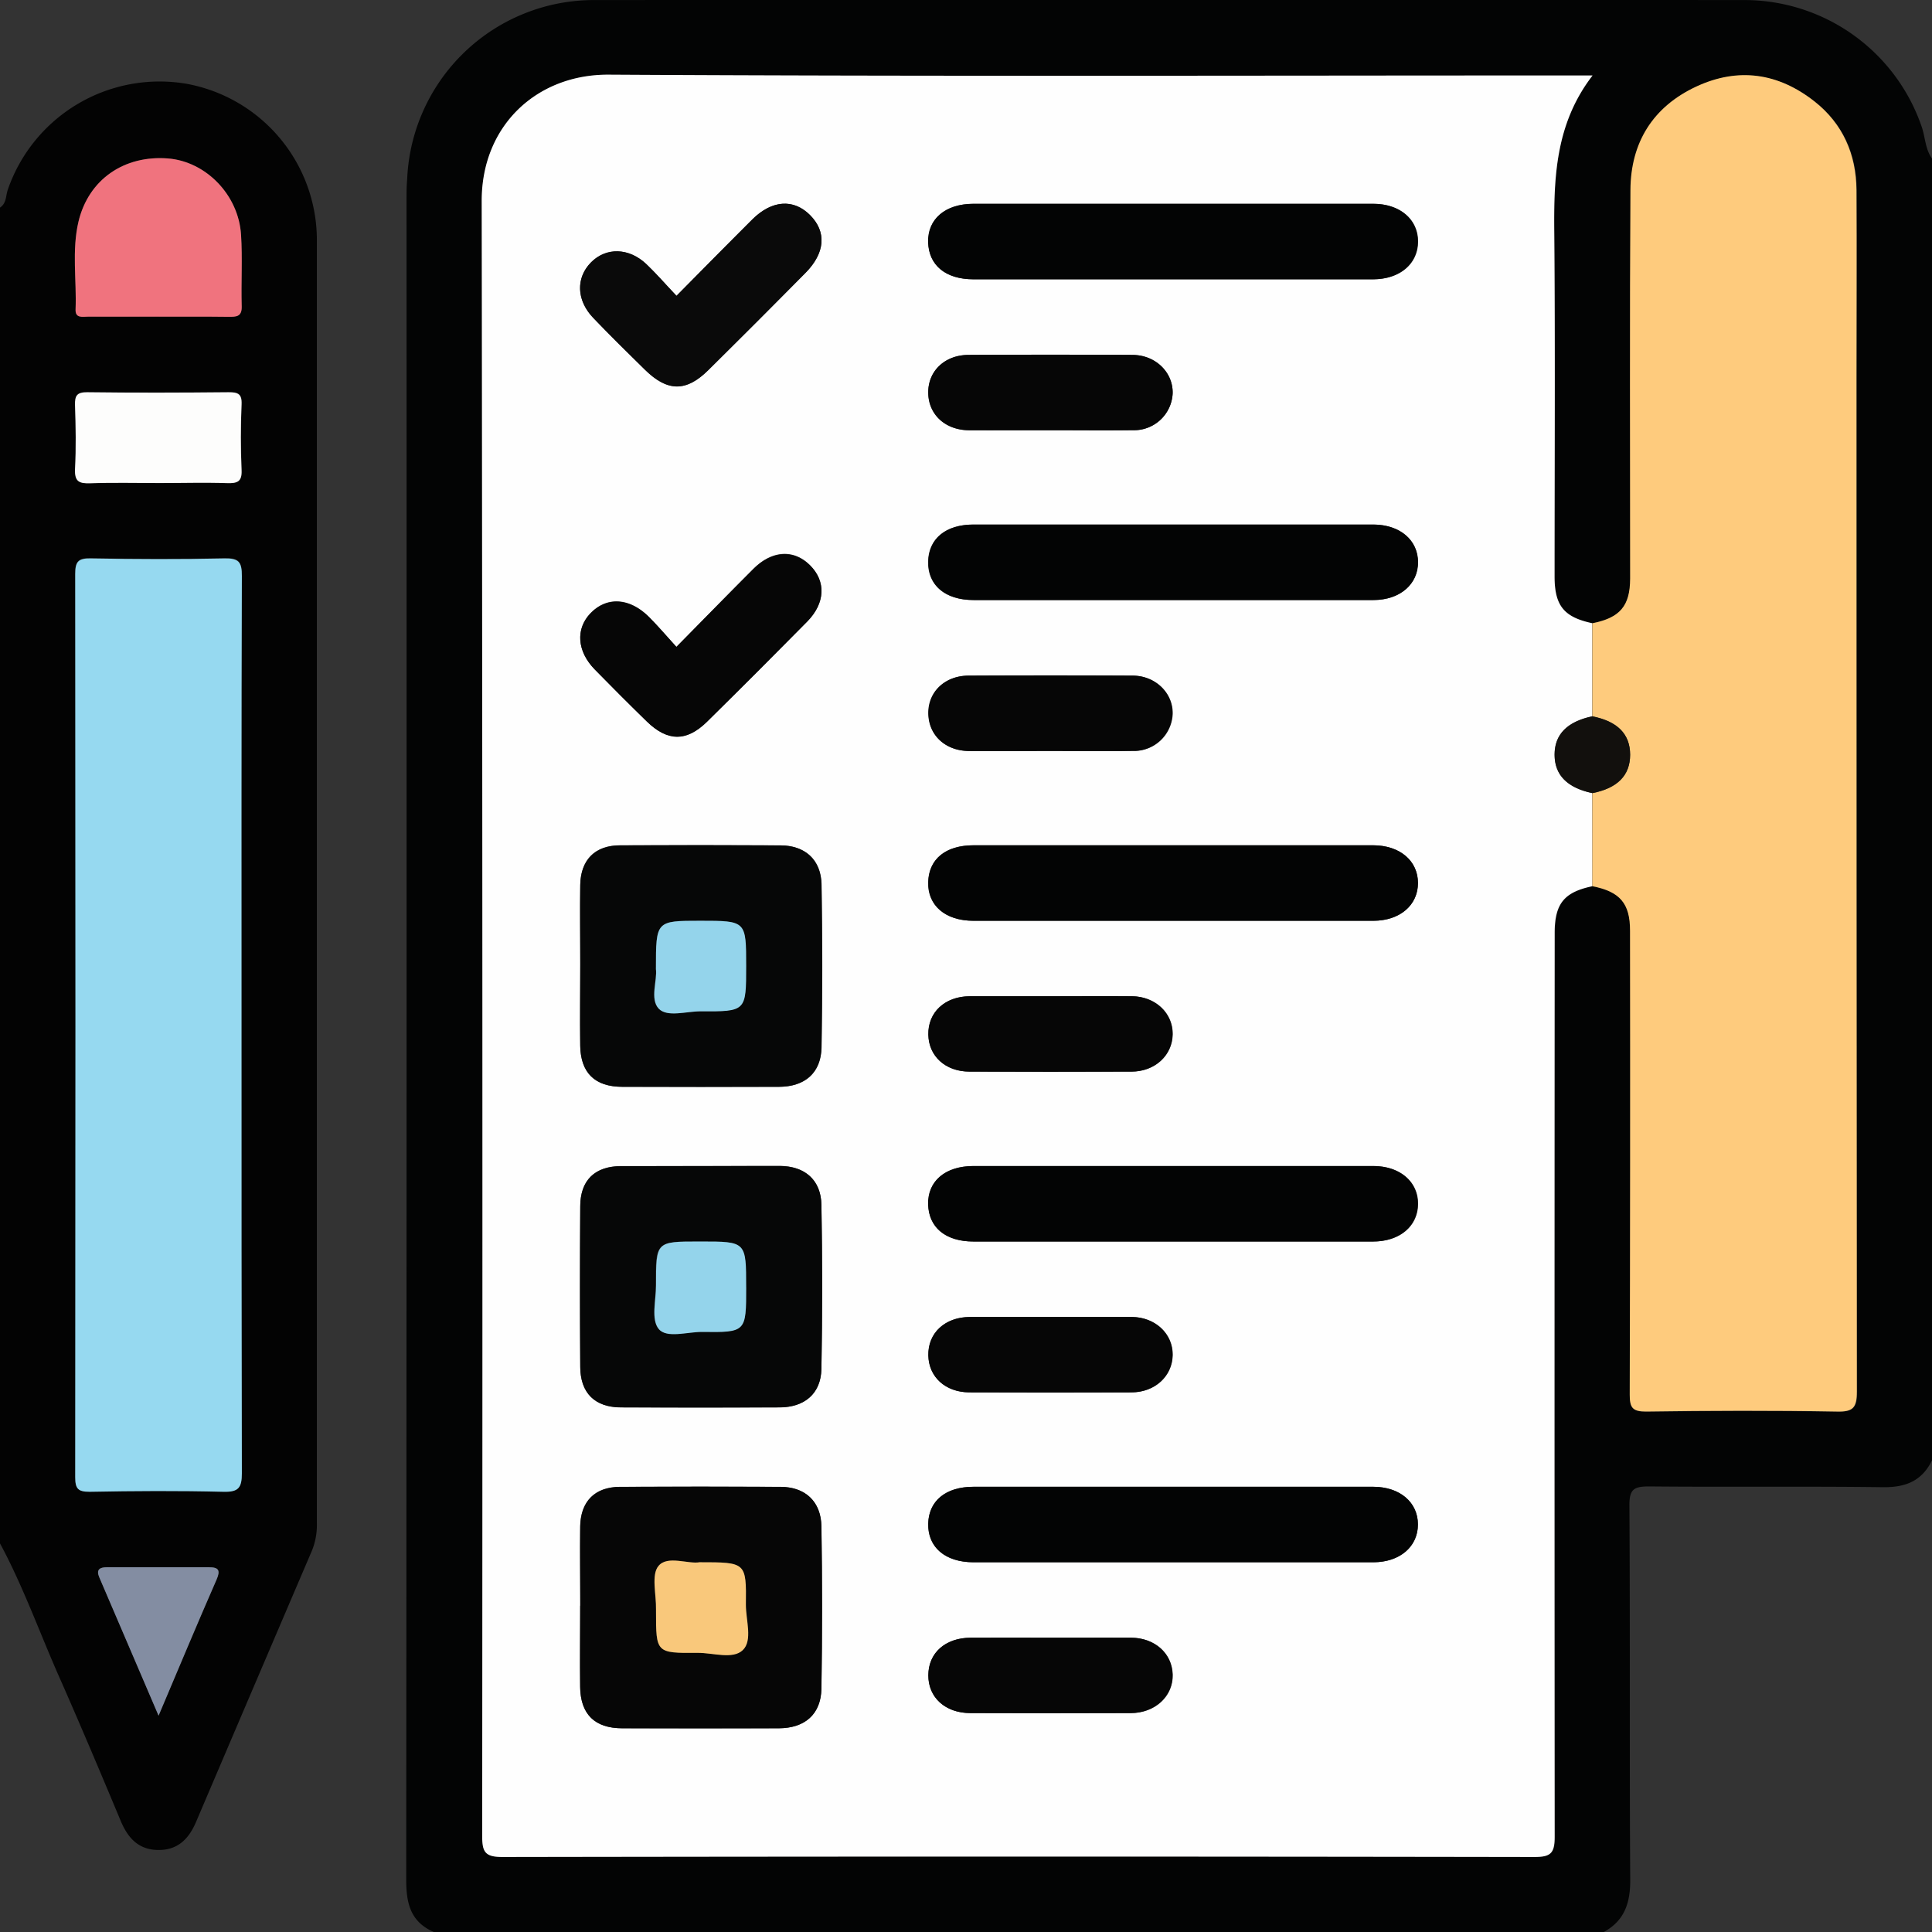 <svg id="Layer_1" data-name="Layer 1" xmlns="http://www.w3.org/2000/svg" viewBox="0 0 384 384.01"><rect x="0" y="0" width="384" height="384.01" fill="#333333" stroke="none"/><defs><style>.cls-1{fill:#030404;}.cls-2{fill:#030303;}.cls-3{fill:#fefefe;}.cls-4{fill:#fecb7d;}.cls-5{fill:#96d9f0;}.cls-6{fill:#f0737e;}.cls-7{fill:#fdfdfc;}.cls-8{fill:#838da2;}.cls-9{fill:#060707;}.cls-10{fill:#060606;}.cls-11{fill:#0a0a0a;}.cls-12{fill:#12100d;}.cls-13{fill:#94d4eb;}.cls-14{fill:#f9c87b;}</style></defs><title>Order sent Customer</title><path class="cls-1" d="M420.75,205.5V464.25c-2,4.09-5.24,5.39-9.75,5.33-15.49-.2-31,0-46.47-.15-3,0-3.94.52-3.92,3.76.16,24.86,0,49.73.16,74.59,0,4.56-1.21,8-5.27,10.22H123c-4.66-2-5.51-5.72-5.51-10.34q.11-166.8.06-333.6c0-1.5,0-3,.13-4.5A37.17,37.17,0,0,1,154.85,174q114.33-.06,228.65,0a37.26,37.26,0,0,1,35.14,25C419.42,201.14,419.36,203.56,420.75,205.5Zm-67.51,92.37c-5.64-1.21-7.49-3.48-7.49-9.31,0-22.74.14-45.49-.06-68.24-.1-11,.19-21.68,7.61-31.32H349c-63.75,0-127.49.21-191.23-.16-14.19-.08-25.27,10.07-25.23,25.07q.47,162.54.1,325.08c0,3.15.54,4.11,4,4.1q102.56-.18,205.1,0c3.28,0,4.07-.74,4.06-4.05q-.12-89.8,0-179.6c0-5.83,1.86-8.12,7.49-9.3,5.49,1.07,7.5,3.42,7.51,8.89q0,46.11-.06,92.21c0,2.54.51,3.37,3.23,3.34,12.61-.16,25.24-.2,37.85,0,3.28.05,4.07-.74,4.06-4q-.16-100.64-.08-201.28c0-12.5.05-25,0-37.49-.05-7.12-2.72-13.2-8.35-17.63-7.17-5.64-15.13-6.84-23.5-2.94-8.65,4-13,11.16-13.07,20.56-.16,25.74-.05,51.47-.06,77.21C360.74,294.44,358.74,296.78,353.24,297.87Z" transform="translate(-36.75 -173.99)"/><path class="cls-2" d="M36.75,480.75V215.25c1.31-.84,1.13-2.35,1.55-3.56a31.92,31.92,0,0,1,35.51-21.05,31.59,31.59,0,0,1,25.92,30.88q0,127.64,0,255.27a13.54,13.54,0,0,1-1,5.45q-11.52,26.91-23,53.84c-1.44,3.4-3.64,5.65-7.53,5.61s-6-2.33-7.44-5.74c-3.93-9.4-7.89-18.79-12-28.11C44.73,498.81,41.45,489.47,36.75,480.75Zm48-102.8c0-29.86,0-59.71.07-89.57,0-2.78-.62-3.54-3.46-3.48-8.86.21-17.73.17-26.6,0-2.47-.05-3.07.66-3.06,3.09q.11,89.75,0,179.51c0,2.28.53,3,2.87,2.91,8.87-.15,17.74-.2,26.61,0,3,.07,3.65-.79,3.64-3.68C84.71,437.16,84.75,407.55,84.75,378Zm-16.37-141c4.61,0,9.22,0,13.83,0,1.52,0,2.64,0,2.58-2.09-.14-4.74.17-9.49-.13-14.21-.52-8-7-14.57-14.49-15.17-8.75-.7-15.82,4.18-17.81,12.51-1.37,5.77-.36,11.67-.59,17.5-.07,1.8,1.36,1.43,2.4,1.43C58.91,237,63.64,236.93,68.38,236.93Zm.13,33c4.49,0,9-.09,13.48,0,2,.05,2.91-.27,2.81-2.57-.18-4.36-.18-8.74,0-13.1.09-2.14-.8-2.4-2.59-2.39-9.36.07-18.72.1-28.08,0-2.07,0-2.48.69-2.43,2.55.12,4.24.2,8.5,0,12.73-.13,2.46.78,2.88,3,2.81C59.27,269.84,63.89,270,68.51,270Zm-.24,245c4.11-9.67,7.76-18.38,11.52-27,.8-1.85.45-2.48-1.54-2.47q-10.11.06-20.22,0c-1.44,0-2.21.44-1.55,2C60.28,496.34,64.09,505.21,68.27,515Z" transform="translate(-36.75 -173.99)"/><path class="cls-3" d="M353.24,350.13c-5.63,1.18-7.49,3.47-7.49,9.3q-.06,89.81,0,179.6c0,3.31-.78,4.06-4.06,4.05q-102.55-.17-205.1,0c-3.42,0-4-1-4-4.1q.12-162.54-.1-325.08c0-15,11-25.15,25.23-25.07,63.74.37,127.48.16,191.23.16h4.33c-7.42,9.64-7.71,20.36-7.61,31.32.2,22.75.06,45.5.06,68.24,0,5.83,1.85,8.1,7.49,9.31v18.5c-5,1.06-7.5,3.61-7.49,7.63s2.49,6.56,7.49,7.63ZM152.08,365.66c0,5.37-.06,10.74,0,16.11S155,390,160.48,390q15.54,0,31.1,0c5.19,0,8.39-2.79,8.47-7.91q.27-16.11,0-32.23c-.08-5-3.26-7.81-8.16-7.84Q176,341.93,160,342c-5,0-7.83,2.86-7.92,7.89C152,355.16,152.09,360.41,152.08,365.66ZM176,405.75c-5.25,0-10.5,0-15.74,0s-8.14,2.79-8.18,8q-.12,15.93,0,31.86c0,5.26,2.91,8.06,8.12,8.09q15.75.06,31.49,0c5,0,8.23-2.75,8.32-7.66q.32-16.29,0-32.61c-.09-4.92-3.31-7.67-8.27-7.71C186.52,405.71,181.28,405.75,176,405.75Zm-23.95,87.38c0,5.37-.06,10.74,0,16.11s2.87,8.23,8.35,8.25q15.56.06,31.11,0c5.19,0,8.4-2.78,8.49-7.88q.27-16.11,0-32.23c-.08-5-3.24-7.84-8.13-7.87q-15.93-.08-31.86,0c-5,0-7.86,2.84-7.95,7.87C152,482.63,152.09,487.88,152.08,493.13ZM269.61,214.5H230.27c-5.67,0-9.12,3-9,7.66s3.48,7.34,9,7.34h79.43c5.29,0,8.89-3.05,8.91-7.48s-3.59-7.51-8.85-7.52Zm0,78.75H309.7c5.26,0,8.87-3.11,8.85-7.54s-3.63-7.45-8.91-7.46H230.21c-5.49,0-8.87,2.79-9,7.34-.09,4.71,3.36,7.65,9,7.66Zm0,63.75h40.09c5.27,0,8.87-3.1,8.86-7.52s-3.62-7.47-8.9-7.48H230.22c-5.49,0-8.87,2.78-9,7.33s3.36,7.66,9,7.67Zm0,48.75H230.27c-5.67,0-9.12,2.95-9,7.65s3.48,7.34,9,7.35h79.43c5.29,0,8.88-3.05,8.91-7.47s-3.59-7.52-8.85-7.53Zm0,78.75h40.09c5.28,0,8.88-3.09,8.87-7.52s-3.61-7.47-8.89-7.48H230.23c-5.5,0-8.87,2.78-9,7.32-.1,4.7,3.36,7.67,9,7.68ZM171.21,232.79c-2.21-2.33-4-4.41-6-6.29-3.46-3.28-8-3.36-11-.34s-2.9,7.5.43,11,6.83,6.92,10.3,10.33c4.48,4.39,8.17,4.44,12.59.07q9.71-9.6,19.3-19.31c3.94-4,4.23-8.14.94-11.47s-7.59-3-11.48.82C181.35,222.51,176.46,227.49,171.21,232.79Zm0,69.78c-1.95-2.13-3.64-4.13-5.5-6-3.83-3.8-8.32-4.05-11.53-.77-3.06,3.12-2.77,7.6.81,11.25,3.41,3.48,6.84,6.92,10.33,10.32,4.14,4,7.9,4.06,12,0q10-9.86,19.85-19.85c3.64-3.69,3.79-8,.55-11.22s-7.55-2.92-11.21.73C181.48,292.08,176.52,297.17,171.19,302.57Zm74.23-43.07c5.5,0,11,.06,16.48,0a7.68,7.68,0,0,0,7.9-7.33c.12-4.16-3.37-7.61-8-7.63q-16.29-.09-32.58,0c-4.72,0-8,3.21-8,7.51s3.33,7.41,8.07,7.46C234.69,259.54,240.06,259.5,245.42,259.5Zm0,63.75c5.49,0,11,.06,16.48,0a7.69,7.69,0,0,0,7.92-7.3c.14-4.16-3.36-7.64-7.94-7.66q-16.29-.09-32.58,0c-4.73,0-8,3.19-8,7.5s3.32,7.43,8.05,7.48C234.67,323.3,240,323.25,245.4,323.25Zm.23,48.75c-5.37,0-10.74,0-16.1,0-5,0-8.36,3.18-8.28,7.63.08,4.28,3.39,7.33,8.18,7.35q16.11.06,32.2,0c4.68,0,8.13-3.25,8.17-7.45s-3.43-7.47-8.07-7.53C256.36,372,251,372,245.63,372Zm0,63.75c-5.37,0-10.74,0-16.1,0-5,0-8.36,3.18-8.28,7.63.08,4.29,3.39,7.33,8.18,7.35q16.11.06,32.2,0c4.68,0,8.13-3.25,8.17-7.45s-3.43-7.47-8.07-7.53C256.36,435.7,251,435.75,245.63,435.75Zm.17,63.75c-5.36,0-10.73,0-16.1,0-5.07,0-8.43,3-8.45,7.45s3.35,7.52,8.38,7.53q15.92,0,31.83,0c4.88,0,8.45-3.35,8.34-7.64s-3.57-7.3-8.27-7.34C256.29,499.46,251.05,499.5,245.8,499.5Z" transform="translate(-36.75 -173.99)"/><path class="cls-4" d="M353.24,350.13v-18.5q7.51-1.49,7.51-7.63t-7.51-7.63v-18.5c5.5-1.09,7.5-3.43,7.51-8.9,0-25.74-.1-51.47.06-77.21.05-9.4,4.42-16.52,13.07-20.56,8.37-3.9,16.33-2.7,23.5,2.94,5.63,4.43,8.3,10.51,8.35,17.63.07,12.5,0,25,0,37.49q0,100.64.08,201.28c0,3.31-.78,4.1-4.06,4-12.61-.22-25.24-.18-37.85,0-2.72,0-3.23-.8-3.23-3.34q.13-46.11.06-92.21C360.74,353.55,358.73,351.2,353.24,350.13Z" transform="translate(-36.75 -173.99)"/><path class="cls-5" d="M84.75,378c0,29.6,0,59.21.07,88.82,0,2.89-.67,3.75-3.64,3.68-8.87-.22-17.74-.17-26.61,0-2.34,0-2.87-.63-2.87-2.91q.09-89.76,0-179.51c0-2.43.59-3.14,3.06-3.09,8.87.15,17.74.19,26.6,0,2.84-.06,3.47.7,3.46,3.48C84.71,318.24,84.75,348.09,84.75,378Z" transform="translate(-36.75 -173.99)"/><path class="cls-6" d="M68.38,236.93c-4.74,0-9.47,0-14.21,0-1,0-2.47.37-2.4-1.43.23-5.83-.78-11.73.59-17.5,2-8.33,9.06-13.21,17.81-12.51,7.48.6,14,7.22,14.49,15.17.3,4.72,0,9.47.13,14.21.06,2.08-1.06,2.1-2.58,2.09C77.6,236.9,73,236.93,68.38,236.93Z" transform="translate(-36.75 -173.99)"/><path class="cls-7" d="M68.51,270c-4.62,0-9.24-.12-13.85.05-2.19.07-3.1-.35-3-2.81.22-4.23.14-8.49,0-12.73-.05-1.86.36-2.57,2.43-2.55,9.36.12,18.72.09,28.08,0,1.79,0,2.68.25,2.59,2.39-.19,4.36-.19,8.74,0,13.1.1,2.3-.86,2.62-2.81,2.57C77.5,269.87,73,270,68.51,270Z" transform="translate(-36.75 -173.99)"/><path class="cls-8" d="M68.27,515c-4.18-9.76-8-18.63-11.79-27.51-.66-1.55.11-2,1.55-2q10.11,0,20.22,0c2,0,2.34.62,1.54,2.47C76,496.59,72.38,505.3,68.27,515Z" transform="translate(-36.75 -173.99)"/><path class="cls-9" d="M152.08,365.66c0-5.25-.07-10.5,0-15.75.09-5,2.94-7.87,7.92-7.89q15.93-.09,31.86,0c4.9,0,8.08,2.88,8.16,7.84q.25,16.11,0,32.23c-.08,5.12-3.28,7.89-8.47,7.91q-15.56.06-31.1,0c-5.5,0-8.3-2.75-8.38-8.22S152.08,371,152.08,365.66Zm15,.89c.33,2.23-1.27,6,.58,7.92,1.7,1.74,5.45.49,8.29.51,9.07.06,9.07,0,9.07-9s0-9-9.11-9C167.12,357,167.12,357,167.12,366.55Z" transform="translate(-36.75 -173.99)"/><path class="cls-9" d="M176,405.75c5.25,0,10.49,0,15.74,0,5,0,8.18,2.79,8.27,7.71q.28,16.3,0,32.61c-.09,4.91-3.34,7.64-8.32,7.66q-15.75.06-31.49,0c-5.21,0-8.08-2.83-8.12-8.09q-.1-15.93,0-31.86c0-5.24,2.92-8,8.18-8S170.78,405.75,176,405.75Zm9,24.09c0-9.09,0-9.09-9-9.09h-.37c-8.57,0-8.59,0-8.55,8.72,0,3-.95,6.85.54,8.66s5.62.56,8.57.59C185.06,438.81,185.06,438.75,185.06,429.84Z" transform="translate(-36.75 -173.99)"/><path class="cls-10" d="M152.08,493.13c0-5.25-.07-10.5,0-15.74.09-5,2.94-7.85,7.95-7.87q15.93-.09,31.86,0c4.89,0,8.05,2.89,8.13,7.87q.25,16.11,0,32.23c-.09,5.1-3.3,7.87-8.49,7.88q-15.56,0-31.11,0c-5.48,0-8.28-2.77-8.35-8.25S152.08,498.5,152.08,493.13Zm23.72-8.63c-2.31.4-6.38-1.41-8.16.69-1.5,1.76-.44,5.69-.51,8.66v.37c0,8.28,0,8.33,8.25,8.26,3.08,0,7.05,1.32,9-.55s.58-5.9.61-9C185.1,484.5,185,484.5,175.8,484.5Z" transform="translate(-36.75 -173.99)"/><path class="cls-1" d="M269.61,214.5H309.7c5.26,0,8.88,3.11,8.85,7.52s-3.62,7.47-8.91,7.48H230.21c-5.48,0-8.86-2.79-9-7.34s3.35-7.65,9-7.66Z" transform="translate(-36.75 -173.99)"/><path class="cls-1" d="M269.61,293.25H230.27c-5.66,0-9.11-2.95-9-7.66.09-4.55,3.47-7.34,9-7.34h79.43c5.28,0,8.89,3.06,8.91,7.46s-3.59,7.53-8.85,7.54Z" transform="translate(-36.75 -173.99)"/><path class="cls-1" d="M269.6,357H230.26c-5.65,0-9.11-3-9-7.67s3.48-7.33,9-7.33h79.43c5.28,0,8.89,3.07,8.9,7.48S315,357,309.69,357Z" transform="translate(-36.75 -173.99)"/><path class="cls-1" d="M269.61,405.75H309.7c5.26,0,8.88,3.12,8.85,7.53s-3.62,7.46-8.91,7.47H230.21c-5.48,0-8.86-2.8-9-7.35s3.35-7.64,9-7.65Z" transform="translate(-36.75 -173.99)"/><path class="cls-1" d="M269.59,484.5H230.25c-5.64,0-9.1-3-9-7.68.11-4.54,3.48-7.32,9-7.32h79.43c5.28,0,8.89,3.07,8.89,7.48s-3.59,7.51-8.87,7.52Z" transform="translate(-36.75 -173.99)"/><path class="cls-11" d="M171.21,232.79c5.25-5.3,10.14-10.28,15.09-15.21,3.89-3.86,8.2-4.13,11.48-.82s3,7.49-.94,11.47q-9.6,9.71-19.3,19.31c-4.42,4.37-8.11,4.32-12.59-.07-3.47-3.41-6.94-6.82-10.3-10.33s-3.44-7.94-.43-11,7.53-2.94,11,.34C167.2,228.38,169,230.46,171.21,232.79Z" transform="translate(-36.75 -173.99)"/><path class="cls-10" d="M171.19,302.57c5.33-5.4,10.29-10.49,15.32-15.5,3.66-3.65,8-3.88,11.21-.73s3.09,7.53-.55,11.22q-9.87,10-19.85,19.85c-4.12,4.06-7.88,4-12,0-3.49-3.4-6.92-6.84-10.33-10.32-3.58-3.65-3.87-8.13-.81-11.25,3.21-3.28,7.7-3,11.53.77C167.55,298.44,169.24,300.44,171.19,302.57Z" transform="translate(-36.75 -173.99)"/><path class="cls-10" d="M245.42,259.5c-5.36,0-10.73,0-16.1,0-4.74-.05-8-3.16-8.07-7.46s3.29-7.49,8-7.51q16.29-.09,32.58,0c4.59,0,8.08,3.47,8,7.63a7.68,7.68,0,0,1-7.9,7.33C256.41,259.56,250.92,259.5,245.42,259.5Z" transform="translate(-36.75 -173.99)"/><path class="cls-10" d="M245.4,323.25c-5.36,0-10.73.05-16.1,0-4.73-.05-8-3.18-8.05-7.48s3.3-7.47,8-7.5q16.29-.08,32.58,0c4.58,0,8.08,3.5,7.94,7.66a7.69,7.69,0,0,1-7.92,7.3C256.39,323.31,250.89,323.25,245.4,323.25Z" transform="translate(-36.75 -173.99)"/><path class="cls-10" d="M245.63,372c5.36,0,10.73-.05,16.1,0,4.64.06,8.11,3.36,8.07,7.53s-3.49,7.43-8.17,7.45q-16.09.06-32.2,0c-4.79,0-8.1-3.07-8.18-7.35-.08-4.45,3.28-7.59,8.28-7.63C234.89,372,240.26,372,245.63,372Z" transform="translate(-36.75 -173.99)"/><path class="cls-10" d="M245.63,435.75c5.36,0,10.73-.05,16.1,0,4.64.06,8.11,3.36,8.07,7.53s-3.49,7.43-8.17,7.45q-16.09.06-32.2,0c-4.79,0-8.1-3.06-8.18-7.35-.08-4.45,3.28-7.59,8.28-7.63C234.89,435.72,240.26,435.75,245.63,435.75Z" transform="translate(-36.75 -173.99)"/><path class="cls-10" d="M245.8,499.5c5.25,0,10.49,0,15.73,0,4.7,0,8.17,3.15,8.27,7.34s-3.46,7.62-8.34,7.64q-15.91.06-31.83,0c-5,0-8.4-3.09-8.38-7.53s3.38-7.43,8.45-7.45C235.07,499.47,240.44,499.5,245.8,499.5Z" transform="translate(-36.75 -173.99)"/><path class="cls-12" d="M353.24,316.37q7.51,1.47,7.51,7.63t-7.51,7.63c-5-1.07-7.49-3.6-7.49-7.63S348.25,317.43,353.24,316.37Z" transform="translate(-36.75 -173.99)"/><path class="cls-13" d="M167.12,366.55c0-9.55,0-9.55,8.83-9.55,9.11,0,9.11,0,9.11,9s0,9.06-9.07,9c-2.84,0-6.59,1.23-8.29-.51C165.85,372.56,167.45,368.78,167.12,366.55Z" transform="translate(-36.75 -173.99)"/><path class="cls-13" d="M185.06,429.84c0,8.91,0,9-8.81,8.88-2.95,0-7,1.34-8.57-.59s-.53-5.69-.54-8.66c0-8.72,0-8.72,8.55-8.72h.37C185.06,420.75,185.06,420.75,185.06,429.84Z" transform="translate(-36.75 -173.99)"/><path class="cls-14" d="M175.8,484.5c9.23,0,9.3,0,9.2,8.46,0,3.07,1.38,7.08-.61,9s-5.93.52-9,.55c-8.25.07-8.25,0-8.25-8.26v-.37c.07-3-1-6.9.51-8.66C169.42,483.09,173.49,484.9,175.8,484.5Z" transform="translate(-36.75 -173.99)"/></svg>